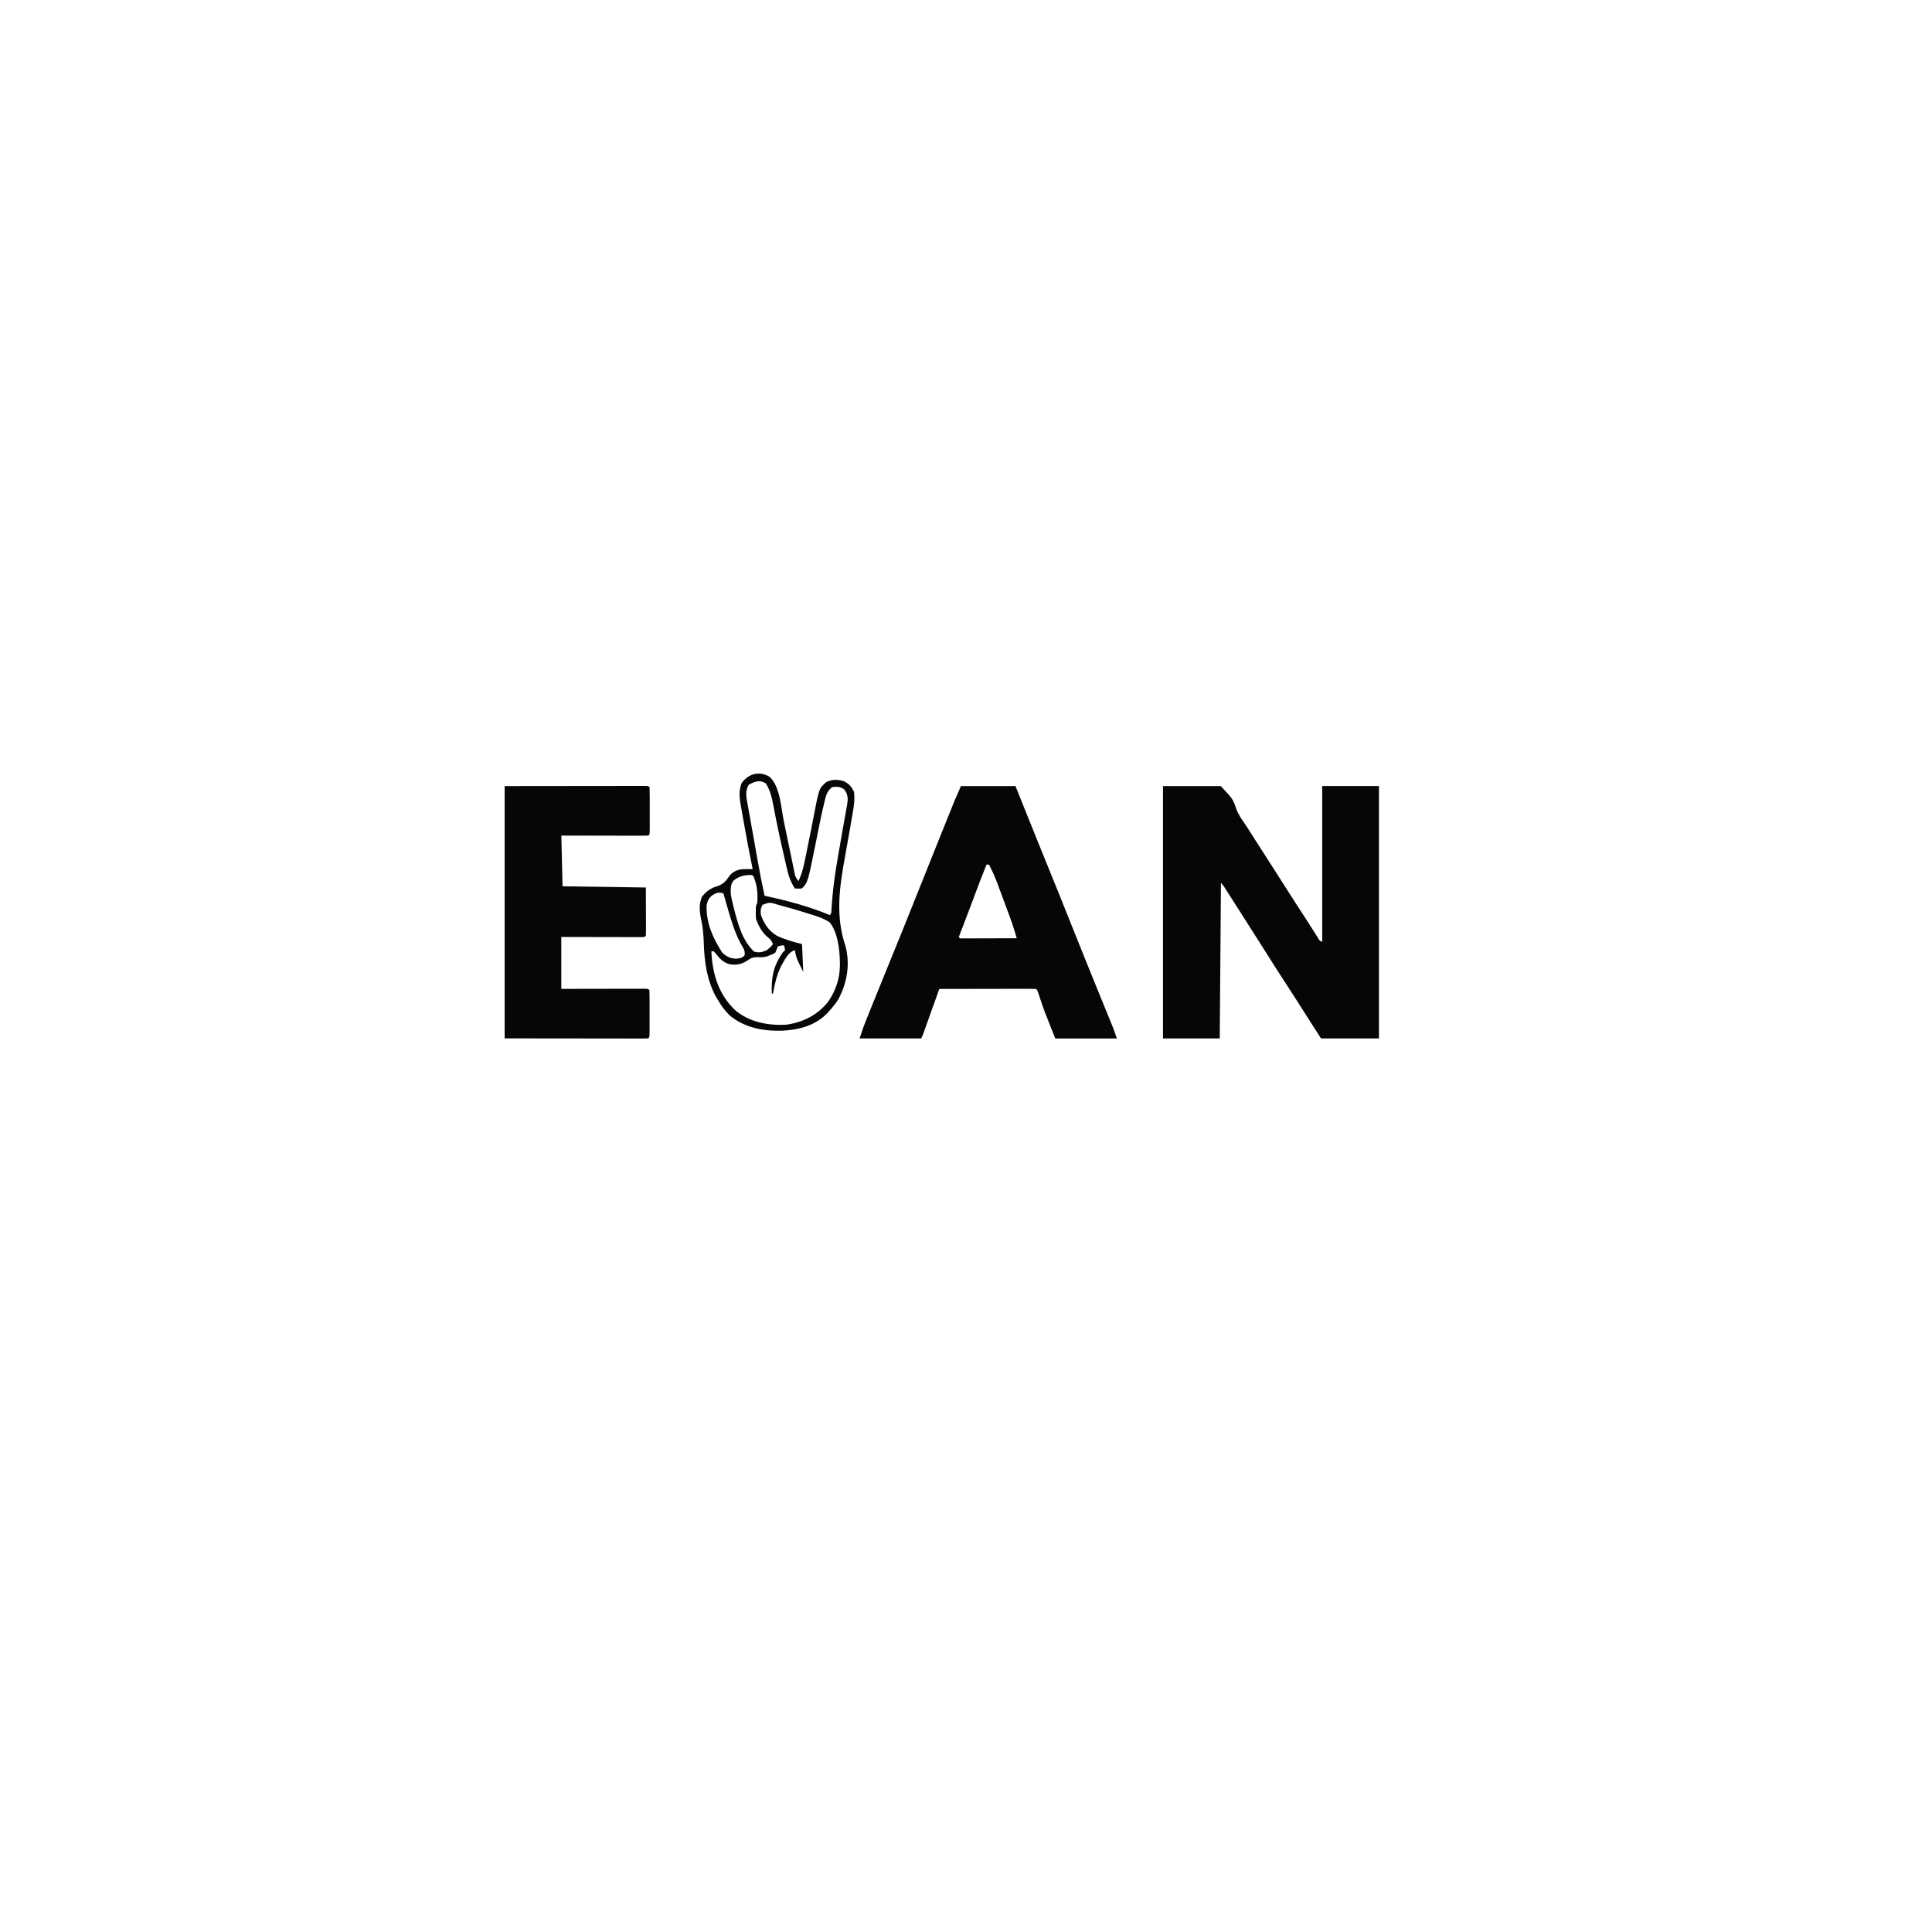 <?xml version="1.0" encoding="UTF-8"?>
<svg version="1.1" viewBox="0 0 1600 1600" width="300" height="300" xmlns="http://www.w3.org/2000/svg">
<path transform="translate(963,651)" d="m0 0h48c10.1 10.8 10.1 10.8 12.9 19.1 1.68 4.49 4.29 8.19 7.03 12.1 0.827 1.26 1.65 2.52 2.46 3.79 0.41 0.633 0.821 1.27 1.24 1.92 2.19 3.39 4.35 6.8 6.51 10.2 3.08 4.85 6.18 9.68 9.28 14.5 1.41 2.2 2.82 4.4 4.23 6.6 0.357 0.558 0.715 1.12 1.08 1.69 2.49 3.89 4.98 7.78 7.46 11.7 6.37 9.96 12.7 19.9 19.2 29.8 1.94 2.99 3.88 5.99 5.76 9.03 0.944 1.51 0.944 1.51 1.91 3.05 0.527 0.856 1.05 1.71 1.6 2.59 1.21 2.04 1.21 2.04 3.34 2.91v-129h47v209h-48c-9.71-15.1-9.71-15.1-14-21.9-5.52-8.71-11.1-17.4-16.7-26-5.1-7.79-10.1-15.6-15-23.5-2.48-3.99-5.02-7.95-7.57-11.9-3.54-5.49-7.04-11-10.5-16.5-4.46-7.01-8.93-14-13.4-21-0.462-0.717-0.924-1.43-1.4-2.17-1.94-3.17-1.94-3.17-4.29-6.01-0.33 42.6-0.66 85.1-1 129h-47v-209z" fill="#070508"/>
<path transform="translate(796,651)" d="m0 0h45c1.67 4.19 3.34 8.37 5.06 12.7 4.8 12 9.64 24 14.5 36 0.319 0.786 0.638 1.57 0.966 2.38 3.6 8.87 7.21 17.7 10.8 26.6 4.09 10 8.14 20 12.1 30.1 5.28 13.2 10.6 26.4 15.9 39.6 0.408 1.01 0.815 2.02 1.24 3.06 4.11 10.2 8.23 20.3 12.4 30.5 0.306 0.751 0.612 1.5 0.927 2.27 1.4 3.43 2.8 6.86 4.2 10.3 0.482 1.18 0.964 2.36 1.46 3.58 0.413 1.01 0.826 2.02 1.25 3.06 1.14 2.92 2.13 5.9 3.12 8.87h-51c-9.14-22.9-9.14-22.9-11.9-31.2-0.569-1.68-1.14-3.36-1.71-5.04-0.237-0.705-0.474-1.41-0.719-2.14-0.508-1.65-0.508-1.65-1.63-2.63-2.49-0.095-4.96-0.126-7.46-0.114-0.78-1.46e-4 -1.56-2.92e-4 -2.36-4.43e-4 -2.59 6.99e-4 -5.18 0.008-7.78 0.016-1.79 0.002-3.58 0.003-5.38 0.004-4.73 0.004-9.45 0.014-14.2 0.025-4.82 0.01-9.64 0.015-14.5 0.02-9.46 0.011-18.9 0.028-28.4 0.049-0.419 1.17-0.838 2.34-1.27 3.55-1.55 4.34-3.1 8.67-4.66 13-0.673 1.88-1.34 3.76-2.02 5.63-0.964 2.7-1.93 5.39-2.9 8.09-0.301 0.843-0.602 1.69-0.912 2.55-0.28 0.781-0.56 1.56-0.849 2.37-0.246 0.688-0.493 1.38-0.747 2.09-0.652 1.72-0.652 1.72-1.65 3.72h-51c3.38-10.1 3.38-10.1 5.14-14.5 0.627-1.57 0.627-1.57 1.27-3.17 0.462-1.15 0.924-2.29 1.4-3.47 0.507-1.26 1.01-2.53 1.52-3.79 5.99-14.9 12.1-29.7 18.1-44.6 6.81-16.7 13.6-33.4 20.2-50.1 7.29-18.3 14.6-36.6 22-54.9 0.851-2.11 1.7-4.22 2.55-6.32 1.2-2.98 2.41-5.96 3.61-8.94 0.357-0.886 0.714-1.77 1.08-2.69 0.342-0.845 0.684-1.69 1.04-2.56 0.292-0.724 0.585-1.45 0.886-2.2 1.65-3.91 3.4-7.78 5.12-11.7zm21 65c-3.83 9.37-7.37 18.8-10.9 28.3-1.22 3.23-2.43 6.45-3.65 9.68-0.292 0.773-0.584 1.55-0.884 2.34-2.48 6.57-4.99 13.1-7.53 19.7 0.99 1.21 0.99 1.21 2.9 1.12 0.833-0.002 1.67-0.004 2.52-0.007 0.941-7.55e-5 1.88-1.51e-4 2.85-2.29e-4 1.02-0.005 2.05-0.01 3.1-0.016 1.56-0.002 1.56-0.002 3.16-0.004 3.34-0.006 6.68-0.018 10-0.031 2.26-0.005 4.52-0.01 6.78-0.014 5.55-0.011 11.1-0.028 16.7-0.049-1.96-6.81-4.18-13.5-6.65-20.1-0.341-0.921-0.683-1.84-1.03-2.79-0.717-1.93-1.44-3.86-2.16-5.79-1.09-2.94-2.18-5.87-3.26-8.81-0.702-1.89-1.4-3.78-2.11-5.66-0.32-0.868-0.64-1.74-0.969-2.63-1.97-5.26-4.22-10.2-6.82-15.2h-2z" fill="#070508"/>
<path transform="translate(418,651)" d="m0 0c19.6-0.021 39.2-0.041 59.4-0.062 6.2-0.009 12.4-0.018 18.8-0.028 7.55-0.005 7.55-0.005 11.1-0.005 2.48-0.002 4.95-0.005 7.43-0.01 3.74-0.007 7.48-0.008 11.2-0.008 1.11-0.004 2.22-0.007 3.37-0.011 1 0.001 2 0.003 3.03 0.004 0.877-9.22e-4 1.75-0.002 2.66-0.003 1.98 0.123 1.98 0.123 2.98 1.12 0.101 2.87 0.14 5.72 0.133 8.59 9.57e-4 0.862 0.002 1.72 0.003 2.61 6.82e-4 1.83-0.001 3.65-0.005 5.48-0.005 2.8-5.51e-5 5.61 0.006 8.41-6.61e-4 1.77-0.002 3.54-0.004 5.31 0.002 0.845 0.004 1.69 0.006 2.56-0.024 5.92-0.024 5.92-1.14 7.03-2.24 0.094-4.48 0.117-6.72 0.114-0.702 1.46e-4 -1.4 2.92e-4 -2.13 4.43e-4 -2.33-6.99e-4 -4.66-0.008-7-0.016-1.61-0.002-3.23-0.003-4.84-0.004-4.25-0.004-8.51-0.014-12.8-0.025-5.1-0.012-10.2-0.017-15.3-0.022-7.75-0.01-15.5-0.029-23.3-0.046 0.33 13.9 0.66 27.7 1 42 34.2 0.495 34.2 0.495 69 1 0.021 6.58 0.041 13.2 0.062 19.9 0.009 2.08 0.018 4.16 0.028 6.3 0.003 1.64 0.005 3.28 0.008 4.91 0.005 0.859 0.01 1.72 0.015 2.6 3.1e-4 2.08-0.051 4.16-0.113 6.25-1 1-1 1-3.74 1.12-1.22-0.002-2.45-0.004-3.71-0.007-1.01 2.19e-4 -1.01 2.19e-4 -2.04 4.43e-4 -2.23-6.99e-4 -4.47-0.008-6.7-0.016-1.55-0.002-3.09-0.003-4.64-0.004-4.08-0.004-8.15-0.014-12.2-0.025-4.89-0.012-9.77-0.017-14.7-0.022-7.43-0.01-14.9-0.029-22.3-0.046v43c5.19-0.012 10.4-0.023 15.7-0.035 3.28-0.005 6.55-0.01 9.83-0.014 5.21-0.006 10.4-0.013 15.6-0.027 4.2-0.011 8.39-0.017 12.6-0.019 1.6-0.002 3.21-0.005 4.81-0.011 2.24-0.007 4.48-0.008 6.72-0.008 1.28-0.002 2.55-0.004 3.87-0.007 2.85 0.12 2.85 0.12 3.85 1.12 0.101 2.87 0.14 5.72 0.133 8.59 9.57e-4 0.862 0.002 1.72 0.003 2.61 6.82e-4 1.83-0.001 3.65-0.005 5.48-0.005 2.8-5.51e-5 5.61 0.006 8.41-6.61e-4 1.77-0.002 3.54-0.004 5.31 0.002 0.845 0.004 1.69 0.006 2.56-0.024 5.92-0.024 5.92-1.14 7.03-1.54 0.096-3.09 0.122-4.64 0.12-1.5 0.002-1.5 0.002-3.03 0.004-1.67-0.005-1.67-0.005-3.37-0.011-1.18 1.21e-4 -2.36 2.41e-4 -3.57 3.65e-4 -3.84-7.5e-4 -7.68-0.008-11.5-0.016-2.36-0.001-4.72-0.002-7.09-0.003-8.78-0.005-17.6-0.019-26.3-0.032-29.4-0.031-29.4-0.031-59.4-0.062v-209z" fill="#070508"/>
<path transform="translate(638 644)" d="m0 0c8.05 8.03 8.9 25.1 11.1 35.9 0.583 2.86 1.17 5.71 1.77 8.57 0.777 3.74 1.55 7.49 2.32 11.2 1.32 6.38 2.63 12.8 3.98 19.1 0.187 0.913 0.374 1.83 0.566 2.77 0.857 4.53 0.857 4.53 3.5 8.17 3.07-6.3 4.41-12.7 5.81-19.6 0.256-1.21 0.511-2.43 0.775-3.68 1.38-6.61 2.71-13.2 3.99-19.8 0.13-0.664 0.26-1.33 0.394-2.01 0.625-3.2 1.24-6.39 1.84-9.6 4.28-22.1 4.28-22.1 10.2-27.3 4.79-2.39 8.93-2.26 14-1 4.56 1.97 6.82 4.56 9 9 1.06 8.01-0.837 16.2-2.22 24.1-0.413 2.35-0.813 4.71-1.21 7.06-1.24 7.32-2.52 14.6-3.87 21.9-4.73 25.5-8.27 49.8 0.306 74.9 3.9 15.2 1.32 30.1-6 44-2.11 3.23-4.43 6.13-7 9-0.557 0.638-1.11 1.28-1.69 1.93-10 10.8-24.2 14.4-38.5 15-15.5 0.347-30.8-2.66-42.9-12.8-4-3.95-7.08-8.26-9.88-13.1-0.429-0.713-0.859-1.43-1.3-2.16-7.39-13.3-9.65-28.8-10.1-43.8-0.233-7.11-0.76-13.9-2.31-20.8-1.36-6.49-1.76-12 0.688-18.2 3.1-4.02 6.95-7.08 11.9-8.57 5.45-1.65 7.58-3.89 10.8-8.56 2.33-3.19 4.98-4.46 8.68-5.56 3.58-0.416 7.08-0.331 10.7-0.312-0.245-1.2-0.489-2.39-0.741-3.63-2.36-11.6-4.58-23.3-6.61-35-0.314-1.8-0.633-3.6-0.957-5.39-0.479-2.66-0.942-5.32-1.4-7.98-0.146-0.793-0.291-1.59-0.442-2.4-0.975-5.79-1.23-11.3 1.06-16.9 5.79-8.07 15.4-10.4 23.8-4.61zm-17.8 5.81c-3.48 5.22-2 10.9-0.946 16.8 0.112 0.642 0.224 1.28 0.34 1.94 0.369 2.1 0.747 4.21 1.13 6.31 0.262 1.48 0.524 2.96 0.786 4.44 0.549 3.1 1.1 6.2 1.66 9.3 0.705 3.93 1.4 7.87 2.1 11.8 0.541 3.06 1.08 6.12 1.63 9.18 0.258 1.45 0.515 2.9 0.771 4.34 1.66 9.33 3.49 18.6 5.54 27.9 0.601 0.131 1.2 0.262 1.82 0.397 17.7 3.87 35.4 8.61 52.2 15.6 1.54-1.54 1.25-3.07 1.39-5.21 0.099-1.35 0.099-1.35 0.2-2.72 0.072-0.99 0.144-1.98 0.218-3 0.669-8.22 1.54-16.4 2.81-24.5 0.157-1.01 0.314-2.02 0.476-3.06 1.09-6.81 2.26-13.6 3.47-20.4 0.772-4.36 1.53-8.72 2.29-13.1 0.385-2.19 0.777-4.38 1.18-6.56 0.567-3.1 1.11-6.2 1.65-9.31 0.178-0.936 0.356-1.87 0.539-2.84 0.904-5.37 1.09-8.67-2.22-13.3-3.72-2.48-5.6-2.46-10-2-3.77 2.93-4.81 5.68-5.94 10.2-0.241 0.962-0.241 0.962-0.487 1.94-2.76 11.3-4.93 22.7-7.22 34.1-6.56 32.6-6.56 32.6-11.4 37.7-3.19 0.25-3.19 0.25-6 0-2.99-4.83-4.87-9.24-6.11-14.8-0.175-0.742-0.35-1.48-0.531-2.25-0.567-2.42-1.12-4.84-1.67-7.26-0.393-1.69-0.786-3.38-1.18-5.06-1.96-8.45-3.8-16.9-5.51-25.4-0.234-1.16-0.234-1.16-0.472-2.34-0.735-3.67-1.45-7.33-2.14-11-1.31-6.82-2.58-13-6.38-18.9-5.23-3.23-8.72-1.59-14 1zm-12.7 79.4c-2.53 3.09-2.36 6.78-2.35 10.6 0.423 3.43 1.2 6.72 2.06 10.1 0.342 1.37 0.342 1.37 0.692 2.76 3.23 12.5 6.83 26.3 16.6 35.4 3.92 1.21 6.93 0.498 10.6-1.19 2.96-2.46 2.96-2.46 5-5-1.07-2.72-1.95-3.96-4.31-5.75-4.73-3.96-7.74-9.42-9.69-15.2-0.23-2.82-0.23-2.82-0.188-5.69 0.006-0.953 0.013-1.91 0.019-2.89 0.168-2.43 0.168-2.43 1.17-4.43 0.639-7.77-0.069-14.8-3-22-1.13-1.35-1.13-1.35-4.12-1.25-4.82 0.311-8.74 1.5-12.5 4.6zm-17.7 12.3c-2.83 2.35-4.02 4.82-4.62 8.34-0.485 14.4 5.3 27.2 12.9 39 3.26 3.16 6.63 4.89 11.2 5.1 3-0.223 5.22-0.405 7.29-2.71 0.865-3.74-1.14-6.28-2.95-9.45-4.8-8.96-7.71-18.2-10.5-27.9-0.419-1.44-0.838-2.88-1.26-4.32-0.934-3.22-1.85-6.45-2.74-9.68-3.88-1.3-5.9-0.561-9.38 1.66zm41.6 7.97c-1.62 3.23-1.72 4.76-1.19 8.38 2.6 7.29 6.41 12.9 13 17 6.85 3.22 13.6 5.16 21 7 0.495 11.4 0.495 11.4 1 23-5.62-11.2-5.62-11.2-7-18-5.77 1.92-8.61 8.51-11.5 13.6-3.52 7.18-5.13 14.5-6.54 22.4h-1c-0.525-13.5 1.27-22.8 9-34 0.66-0.66 1.32-1.32 2-2-0.319-2.11-0.319-2.11-1-4-2.45 0.106-2.45 0.106-5 1-0.717 1.65-1.38 3.31-2 5-1.75 1.19-1.75 1.19-4 2-0.887 0.371-1.77 0.743-2.69 1.12-3 0.791-4.68 0.868-7.69 0.688-3.71-0.112-5.58 0.504-8.62 2.62-4.83 3.36-9.3 4.16-15.1 3.22-5.31-1.57-8.12-4.71-11.5-9.02-0.715-0.814-0.715-0.814-1.45-1.64h-2c0.788 18.6 6.11 36.1 20 49 11.7 9.68 26.8 12.5 41.6 11.8 13.9-1.75 26.2-7.94 35-18.9 6.42-9.3 9.92-19.5 9.84-30.8-0.004-1.35-0.004-1.35-0.009-2.73-0.238-10.1-1.8-24.3-8.49-32.4-5.52-3.67-12-5.5-18.3-7.44-1.43-0.447-1.43-0.447-2.88-0.903-6.42-1.99-12.9-3.86-19.4-5.6-0.778-0.211-1.56-0.423-2.36-0.64-6.81-2.14-6.81-2.14-12.9 0.203z" fill="#070508"/>
</svg>
